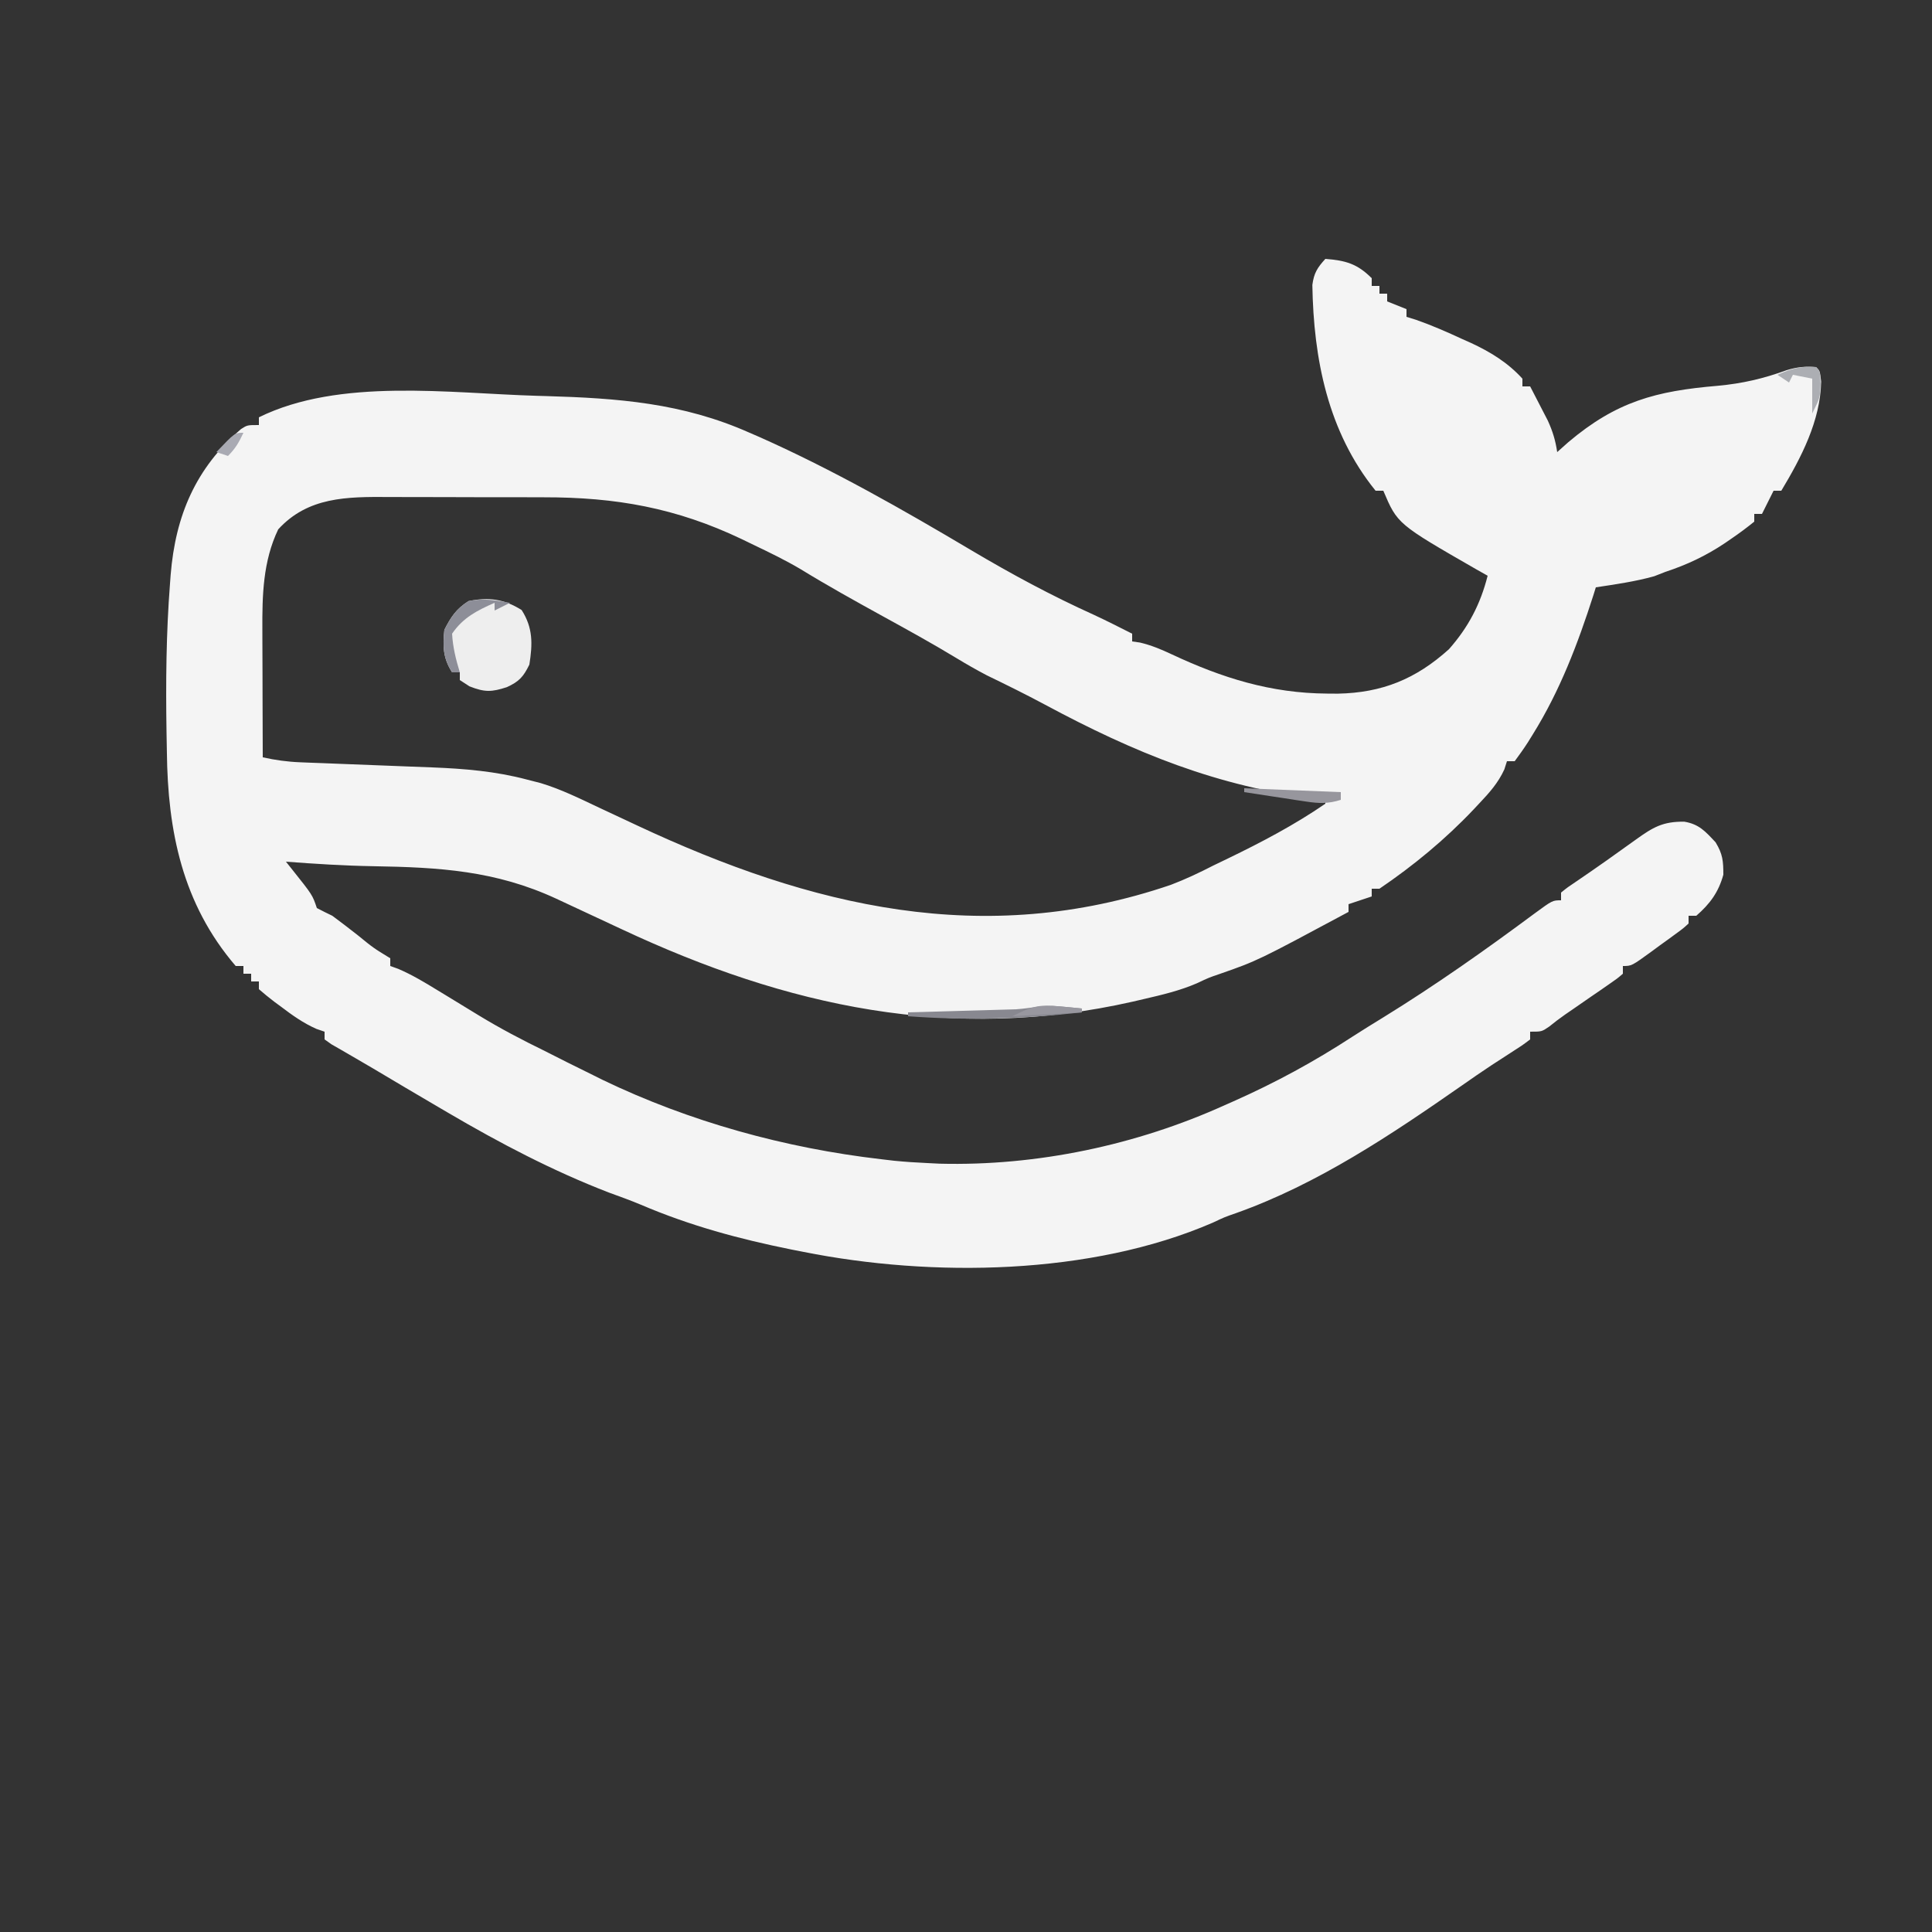<?xml version="1.0" encoding="UTF-8"?>
<svg version="1.1" xmlns="http://www.w3.org/2000/svg" width="500" height="500">
<rect width="100%" height="100%" fill="#333333" stroke="none"/>
<path d="M0 0 C5.241 0.411 8.24 1.24 12 5 C12 5.66 12 6.32 12 7 C12.66 7 13.32 7 14 7 C14 7.66 14 8.32 14 9 C14.66 9 15.32 9 16 9 C16 9.66 16 10.32 16 11 C17.65 11.66 19.3 12.32 21 13 C21 13.66 21 14.32 21 15 C21.816 15.253 22.632 15.505 23.473 15.766 C27.583 17.204 31.489 18.921 35.438 20.75 C36.525 21.233 36.525 21.233 37.635 21.727 C42.683 24.067 47.23 26.838 51 31 C51 31.66 51 32.32 51 33 C51.66 33 52.32 33 53 33 C53.987 34.892 54.964 36.789 55.938 38.688 C56.755 40.271 56.755 40.271 57.59 41.887 C58.847 44.662 59.561 47.003 60 50 C60.949 49.154 61.898 48.309 62.875 47.438 C75.324 36.91 85.554 34.187 101.551 32.843 C107.881 32.259 113.383 30.99 119.371 28.805 C122.082 27.975 124.184 27.772 127 28 C128 29 128 29 128.312 31.75 C128.125 41.938 123.127 51.471 118 60 C117.34 60 116.68 60 116 60 C115.691 60.619 115.381 61.237 115.062 61.875 C114.375 63.25 113.688 64.625 113 66 C112.34 66 111.68 66 111 66 C111 66.66 111 67.32 111 68 C109.074 69.564 107.169 70.98 105.125 72.375 C104.241 72.982 104.241 72.982 103.34 73.602 C98.47 76.858 93.569 79.164 88 81 C87.051 81.371 86.103 81.743 85.125 82.125 C80.164 83.514 75.088 84.226 70 85 C69.792 85.669 69.585 86.338 69.371 87.027 C65.317 99.666 60.715 111.763 53.688 123.062 C53.255 123.76 52.822 124.457 52.376 125.175 C51.313 126.825 50.164 128.419 49 130 C48.34 130 47.68 130 47 130 C46.776 130.704 46.551 131.408 46.32 132.133 C44.718 135.613 42.48 138.127 39.875 140.875 C39.379 141.405 38.884 141.934 38.373 142.48 C31.041 150.225 22.828 157.01 14 163 C13.34 163 12.68 163 12 163 C12 163.66 12 164.32 12 165 C10.02 165.66 8.04 166.32 6 167 C6 167.66 6 168.32 6 169 C-17.525 181.623 -17.525 181.623 -27.281 185.035 C-30.117 185.998 -30.117 185.998 -33.219 187.461 C-37.67 189.391 -42.285 190.469 -47 191.562 C-48.398 191.888 -48.398 191.888 -49.824 192.22 C-96.684 202.854 -139.404 193.496 -182.062 173.5 C-186.707 171.33 -191.353 169.163 -196 167 C-197.017 166.525 -198.034 166.049 -199.083 165.56 C-214.752 158.316 -229.298 157.457 -246.316 157.176 C-253.904 157.048 -261.435 156.574 -269 156 C-268.473 156.662 -267.945 157.323 -267.402 158.005 C-262.125 164.625 -262.125 164.625 -261 168 C-259.682 168.696 -258.344 169.355 -257 170 C-254.762 171.66 -252.561 173.338 -250.375 175.062 C-246.379 178.322 -246.379 178.322 -242 181 C-242 181.66 -242 182.32 -242 183 C-240.985 183.364 -240.985 183.364 -239.949 183.734 C-236.373 185.269 -233.122 187.221 -229.812 189.25 C-229.149 189.652 -228.486 190.054 -227.802 190.468 C-224.912 192.219 -222.029 193.982 -219.148 195.75 C-213.566 199.152 -207.875 202.137 -202 205 C-200.062 205.978 -198.125 206.958 -196.188 207.938 C-194.127 208.961 -192.064 209.982 -190 211 C-188.54 211.727 -188.54 211.727 -187.051 212.469 C-164.514 223.319 -139.798 230.12 -115 233 C-113.882 233.131 -112.765 233.263 -111.613 233.398 C-108.74 233.682 -105.884 233.87 -103 234 C-101.939 234.053 -100.878 234.106 -99.785 234.16 C-74.649 234.799 -48.872 229.358 -26 219 C-25.269 218.677 -24.537 218.353 -23.784 218.02 C-12.952 213.209 -2.868 207.741 7.048 201.262 C9.672 199.566 12.333 197.934 14.995 196.298 C28.495 187.98 41.429 178.852 54.156 169.398 C58.789 166 58.789 166 61 166 C61 165.34 61 164.68 61 164 C62.695 162.625 62.695 162.625 65.125 161 C70.263 157.511 75.316 153.922 80.352 150.289 C84.779 147.112 87.309 145.581 92.898 145.652 C96.722 146.285 98.378 148.191 101 151 C102.841 154.041 103 155.805 103 159.375 C101.746 163.92 99.545 166.906 96 170 C95.34 170 94.68 170 94 170 C94 170.66 94 171.32 94 172 C92.655 173.237 92.655 173.237 90.789 174.602 C89.787 175.336 89.787 175.336 88.766 176.086 C88.059 176.594 87.353 177.102 86.625 177.625 C85.577 178.398 85.577 178.398 84.508 179.188 C79.263 183 79.263 183 77 183 C77 183.66 77 184.32 77 185 C75.503 186.281 75.503 186.281 73.422 187.715 C72.673 188.236 71.924 188.758 71.152 189.295 C70.36 189.837 69.567 190.379 68.75 190.938 C67.203 192.009 65.656 193.08 64.109 194.152 C63.418 194.627 62.727 195.101 62.015 195.59 C60.616 196.568 59.256 197.603 57.931 198.678 C56 200 56 200 53 200 C53 200.66 53 201.32 53 202 C50.938 203.559 50.938 203.559 48 205.438 C46.898 206.153 45.796 206.868 44.66 207.605 C43.765 208.186 43.765 208.186 42.852 208.779 C40.337 210.437 37.869 212.159 35.399 213.883 C17.066 226.656 -1.962 239.438 -23.141 246.965 C-26.084 247.987 -26.084 247.987 -29.164 249.441 C-60.617 263.063 -101.78 263.624 -135 257 C-136.559 256.694 -136.559 256.694 -138.15 256.382 C-151.654 253.662 -164.452 250.208 -177.12 244.788 C-179.859 243.64 -182.649 242.642 -185.438 241.625 C-199.917 236.045 -213.636 228.843 -227 221 C-227.882 220.483 -228.764 219.966 -229.672 219.434 C-235.249 216.161 -240.82 212.879 -246.37 209.561 C-248.201 208.474 -250.041 207.402 -251.888 206.341 C-252.804 205.81 -253.72 205.278 -254.664 204.73 C-255.496 204.254 -256.329 203.777 -257.186 203.286 C-257.785 202.862 -258.383 202.437 -259 202 C-259 201.34 -259 200.68 -259 200 C-260.042 199.644 -260.042 199.644 -261.105 199.281 C-264.522 197.769 -267.358 195.748 -270.312 193.5 C-271.137 192.895 -271.137 192.895 -271.979 192.277 C-273.36 191.237 -274.686 190.124 -276 189 C-276 188.34 -276 187.68 -276 187 C-276.66 187 -277.32 187 -278 187 C-278 186.34 -278 185.68 -278 185 C-278.66 185 -279.32 185 -280 185 C-280 184.34 -280 183.68 -280 183 C-280.66 183 -281.32 183 -282 183 C-295.819 166.902 -299.598 148.025 -299.812 127.562 C-299.842 125.879 -299.873 124.196 -299.904 122.513 C-300.109 109.656 -299.999 96.826 -299 84 C-298.917 82.887 -298.917 82.887 -298.833 81.751 C-297.578 66.359 -292.329 54.158 -280.613 44.031 C-279 43 -279 43 -276 43 C-276 42.34 -276 41.68 -276 41 C-255.128 30.714 -226.558 34.793 -204 35.438 C-203.307 35.457 -202.615 35.476 -201.901 35.496 C-183.114 36.04 -166.374 37.26 -149 45 C-148.112 45.384 -147.224 45.768 -146.309 46.164 C-127.41 54.591 -109.384 64.865 -91.61 75.419 C-81.273 81.551 -70.903 87.149 -59.948 92.097 C-56.592 93.653 -53.3 95.33 -50 97 C-50 97.66 -50 98.32 -50 99 C-49.323 99.098 -48.646 99.196 -47.949 99.297 C-45.03 99.993 -42.499 101.052 -39.789 102.324 C-26.66 108.476 -14.095 112.412 0.5 112.5 C1.843 112.51 1.843 112.51 3.213 112.519 C14.701 112.299 23.461 108.715 32 101 C37.03 95.301 40.136 89.351 42 82 C41.033 81.455 40.066 80.909 39.07 80.348 C18.657 68.612 18.657 68.612 15 60 C14.34 60 13.68 60 13 60 C0.653 44.761 -3.053 25.899 -3.363 6.742 C-2.953 3.648 -2.072 2.285 0 0 Z M-271 70 C-274.961 78.264 -275.149 87.11 -275.098 96.09 C-275.096 97.034 -275.095 97.979 -275.093 98.952 C-275.088 101.947 -275.075 104.942 -275.062 107.938 C-275.057 109.977 -275.053 112.017 -275.049 114.057 C-275.038 119.038 -275.021 124.019 -275 129 C-271.725 129.717 -268.609 130.154 -265.261 130.281 C-264.349 130.318 -263.438 130.355 -262.498 130.393 C-261.037 130.446 -261.037 130.446 -259.547 130.5 C-258.025 130.561 -258.025 130.561 -256.472 130.623 C-253.231 130.752 -249.991 130.877 -246.75 131 C-243.524 131.124 -240.297 131.248 -237.071 131.377 C-235.067 131.457 -233.062 131.534 -231.057 131.607 C-222.715 131.939 -214.721 132.608 -206.625 134.75 C-205.442 135.054 -204.258 135.358 -203.039 135.672 C-197.804 137.255 -192.934 139.668 -188 142 C-185.8 143.029 -183.599 144.057 -181.398 145.086 C-180.257 145.621 -179.116 146.156 -177.94 146.707 C-133.14 167.666 -88.383 178.514 -40 162 C-36.195 160.551 -32.617 158.863 -29 157 C-27.75 156.395 -26.499 155.792 -25.246 155.191 C-16.531 150.976 -7.994 146.489 0 141 C0 140.67 0 140.34 0 140 C-0.547 139.935 -1.094 139.871 -1.658 139.804 C-27.922 136.609 -49.358 127.821 -72.582 115.352 C-77.537 112.695 -82.569 110.215 -87.629 107.766 C-90.345 106.343 -92.94 104.854 -95.559 103.266 C-101.773 99.497 -108.134 96.004 -114.5 92.5 C-121.68 88.548 -128.829 84.578 -135.817 80.293 C-139.761 77.957 -143.866 75.974 -148 74 C-149.022 73.504 -150.044 73.007 -151.098 72.496 C-168.038 64.44 -183.584 61.679 -202.266 61.699 C-203.795 61.695 -205.324 61.691 -206.853 61.686 C-210.034 61.679 -213.213 61.679 -216.394 61.684 C-220.447 61.69 -224.5 61.673 -228.554 61.65 C-231.702 61.635 -234.851 61.634 -238 61.637 C-239.494 61.637 -240.988 61.632 -242.482 61.622 C-253.189 61.558 -263.306 61.573 -271 70 Z " fill="#F4F4F4" transform="translate(343,67)"/>
<path d="M0 0 C2.962 4.629 2.844 8.778 2 14.125 C0.45 17.289 -0.652 18.508 -3.836 19.965 C-7.787 21.244 -9.531 21.309 -13.5 19.75 C-14.325 19.214 -15.15 18.677 -16 18.125 C-16 17.465 -16 16.805 -16 16.125 C-16.66 16.125 -17.32 16.125 -18 16.125 C-20.347 12.457 -20.443 9.408 -20 5.125 C-18.288 1.764 -16.936 -0.277 -13.75 -2.312 C-8.486 -3.389 -4.575 -2.859 0 0 Z " fill="#EEEEEE" transform="translate(135,157.875)"/>
<path d="M0 0 C1.096 0.102 2.191 0.204 3.32 0.309 C4.585 0.434 4.585 0.434 5.875 0.562 C5.875 0.892 5.875 1.222 5.875 1.562 C-9.286 3.279 -23.907 3.699 -39.125 2.562 C-39.125 2.232 -39.125 1.903 -39.125 1.562 C-38.196 1.537 -37.268 1.512 -36.311 1.487 C-32.871 1.392 -29.43 1.292 -25.99 1.19 C-24.5 1.147 -23.01 1.105 -21.521 1.065 C-19.381 1.007 -17.241 0.944 -15.102 0.879 C-13.813 0.842 -12.525 0.806 -11.198 0.768 C-7.047 0.49 -4.345 -0.416 0 0 Z " fill="#888890" transform="translate(274.125,260.438)"/>
<path d="M0 0 C-1.98 0.99 -1.98 0.99 -4 2 C-4 1.34 -4 0.68 -4 0 C-8.554 2.012 -12.163 3.833 -15 8 C-14.813 11.482 -14.014 14.672 -13 18 C-13.66 18 -14.32 18 -15 18 C-17.347 14.332 -17.443 11.283 -17 7 C-15.288 3.639 -13.936 1.598 -10.75 -0.438 C-6.919 -1.221 -3.851 -0.653 0 0 Z " fill="#8D8E98" transform="translate(132,156)"/>
<path d="M0 0 C8.25 0.33 16.5 0.66 25 1 C25 1.66 25 2.32 25 3 C21.766 4.025 19.355 3.95 16.016 3.441 C14.614 3.234 14.614 3.234 13.184 3.021 C12.216 2.87 11.247 2.719 10.25 2.562 C9.266 2.415 8.283 2.267 7.27 2.115 C4.845 1.75 2.422 1.378 0 1 C0 0.67 0 0.34 0 0 Z " fill="#97969D" transform="translate(322,204)"/>
<path d="M0 0 C1 1 1 1 1.188 4.312 C1 8 1 8 -1 12 C-1 9.03 -1 6.06 -1 3 C-2.65 2.67 -4.3 2.34 -6 2 C-6.33 2.66 -6.66 3.32 -7 4 C-7.99 3.34 -8.98 2.68 -10 2 C-6.51 0.404 -3.846 -0.32 0 0 Z " fill="#ACAEB3" transform="translate(470,95)"/>
<path d="M0 0 C1.096 0.102 2.191 0.204 3.32 0.309 C4.163 0.392 5.006 0.476 5.875 0.562 C5.875 0.892 5.875 1.222 5.875 1.562 C-0.065 1.893 -6.005 2.223 -12.125 2.562 C-7.13 0.065 -5.514 -0.528 0 0 Z " fill="#98979F" transform="translate(274.125,260.438)"/>
<path d="M0 0 C-1.152 2.468 -2.048 4.048 -4 6 C-4.99 5.67 -5.98 5.34 -7 5 C-2.25 0 -2.25 0 0 0 Z " fill="#A9AAB3" transform="translate(63,112)"/>
</svg>
